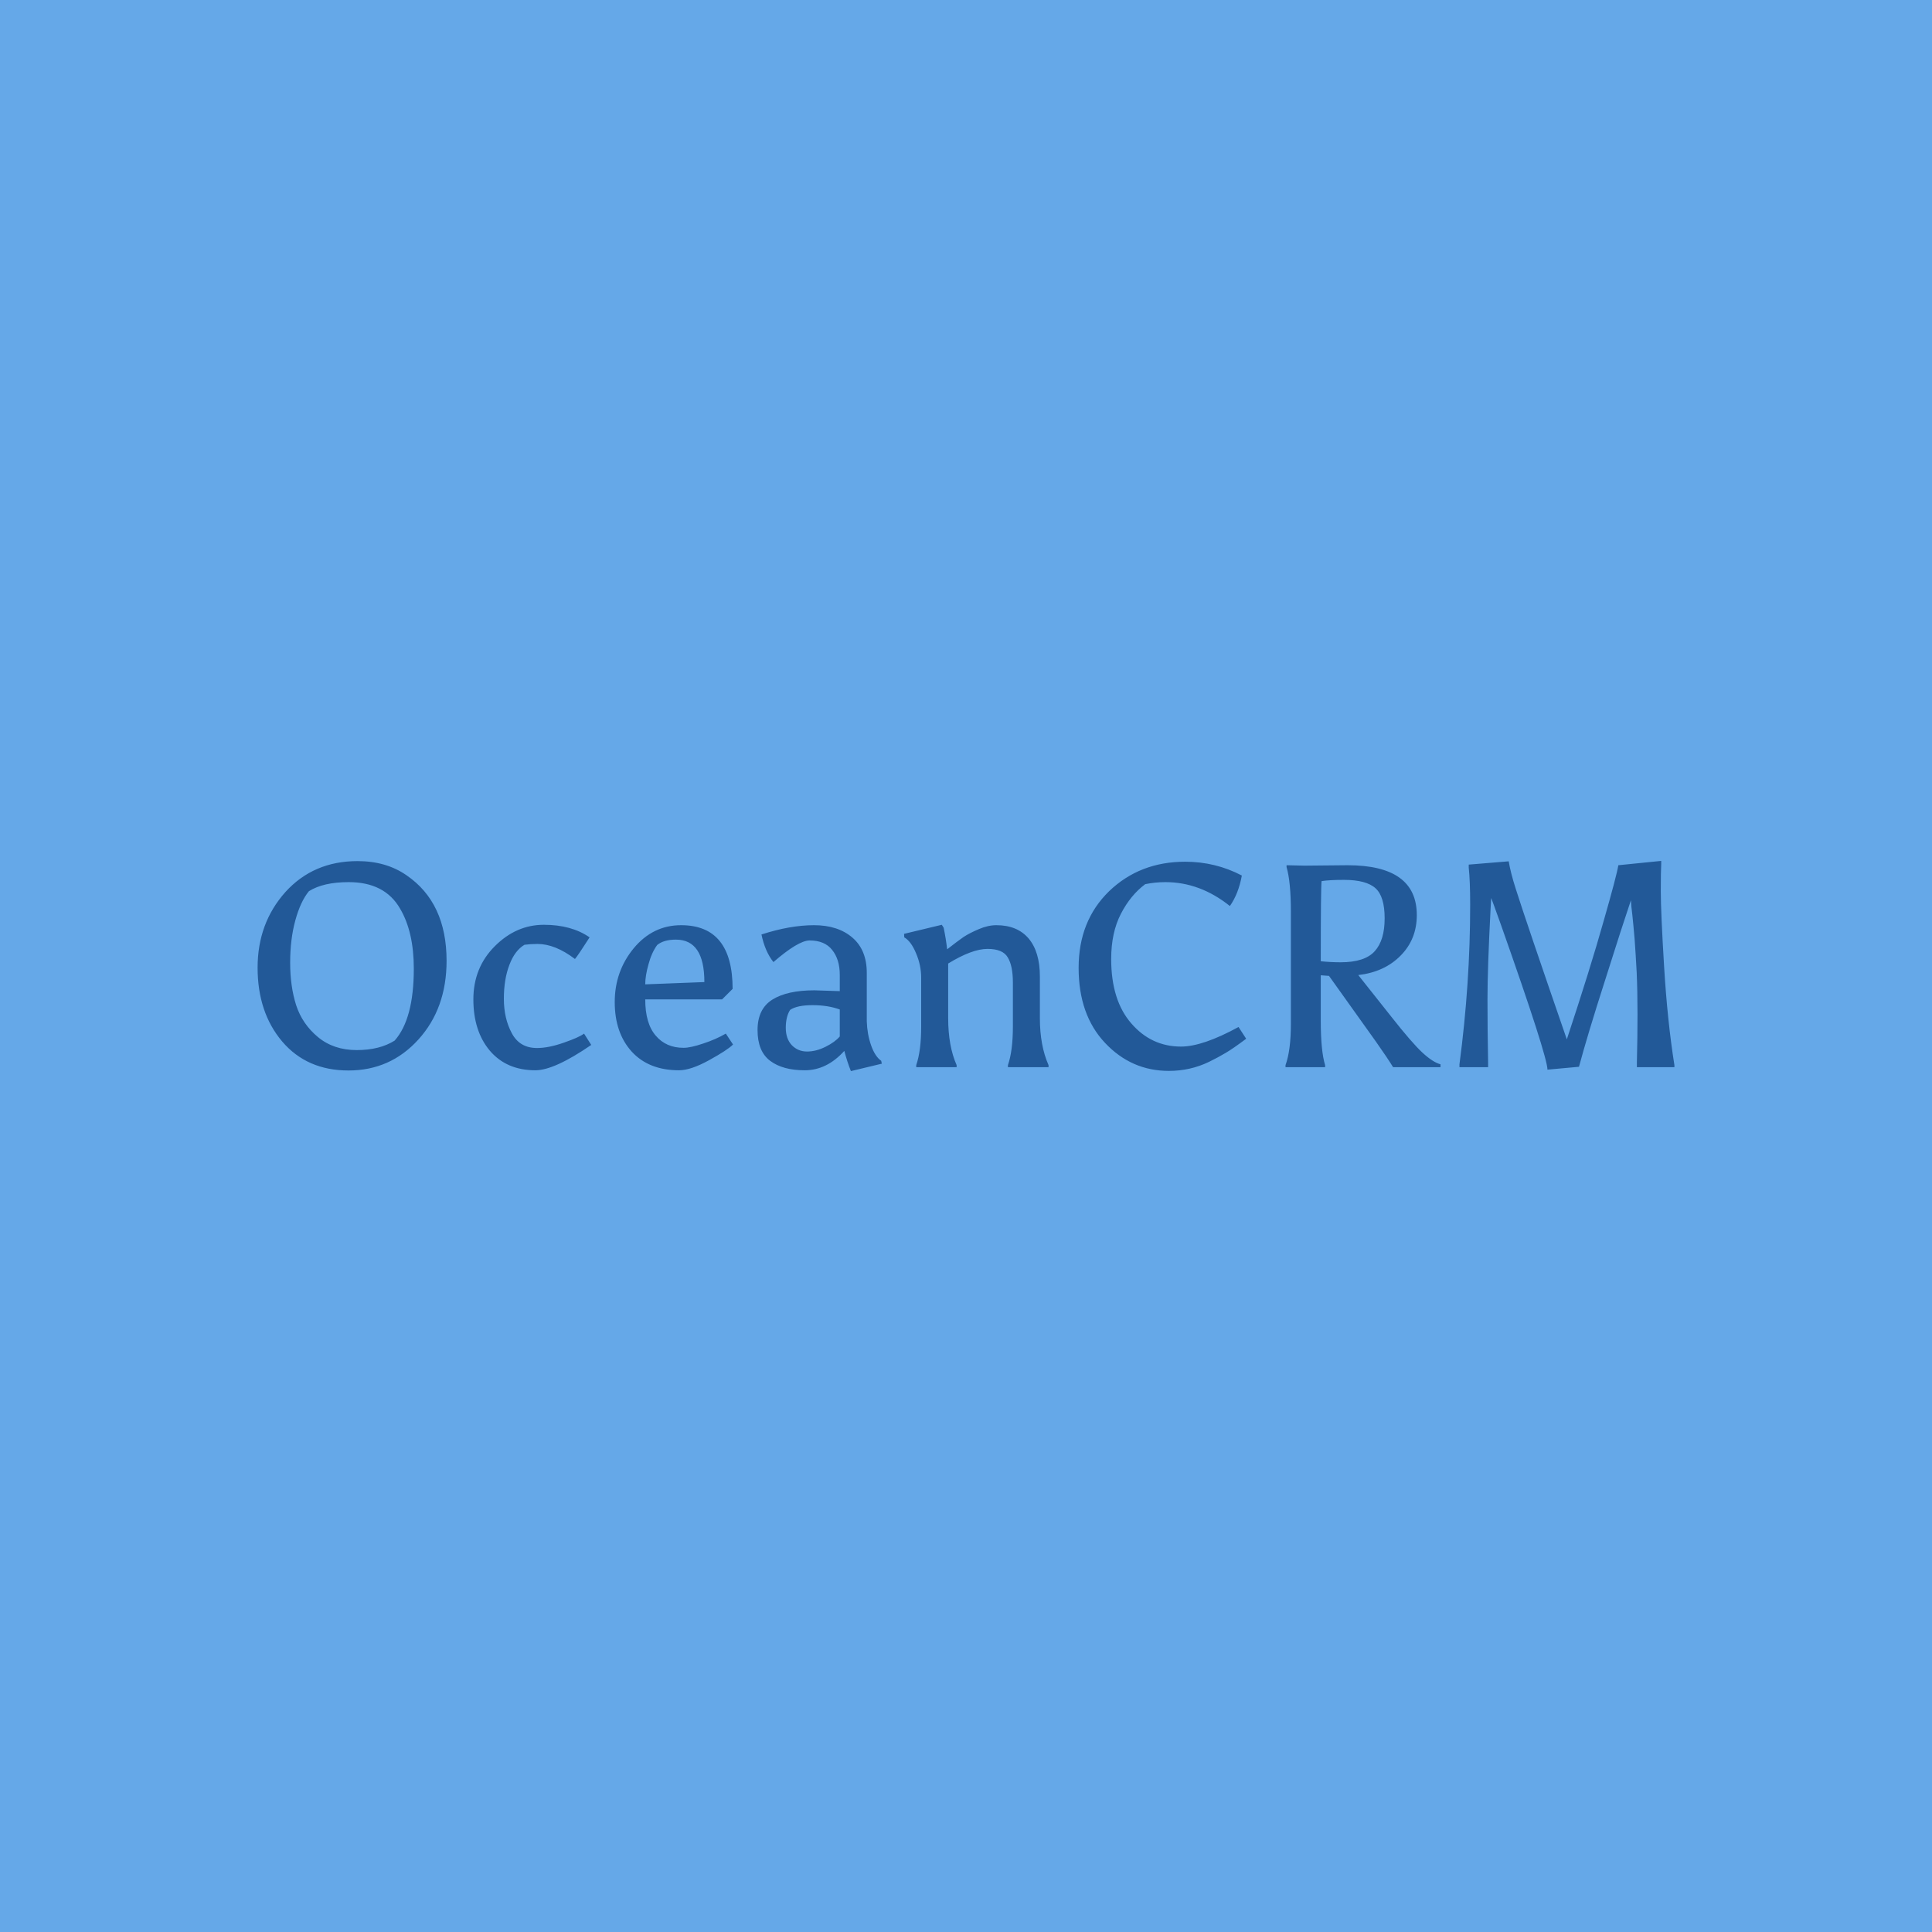 <svg data-v-fde0c5aa="" xmlns="http://www.w3.org/2000/svg" viewBox="0 0 300 300" class="font"><!----><defs data-v-fde0c5aa=""><!----></defs><rect data-v-fde0c5aa="" fill="#65A8E8" x="0" y="0" width="300px" height="300px" class="logo-background-square"></rect><defs data-v-fde0c5aa=""><!----></defs><g data-v-fde0c5aa="" id="ba0aabcb-56b1-4010-92eb-34dd3f3fefba" fill="#225998" transform="matrix(3.2,0,0,3.2,37.792,123.184)"><path d="M5.10 13.45L5.10 13.45L5.10 13.45Q3.08 13.45 1.88 12.04L1.88 12.04L1.88 12.04Q0.69 10.63 0.69 8.46L0.69 8.46L0.69 8.46Q0.69 6.30 2.04 4.79L2.04 4.79L2.04 4.79Q3.40 3.29 5.54 3.29L5.54 3.29L5.54 3.29Q6.93 3.29 7.92 3.98L7.92 3.98L7.92 3.98Q9.86 5.31 9.86 8.13L9.86 8.13L9.86 8.13Q9.86 10.44 8.49 11.95L8.49 11.95L8.49 11.95Q7.13 13.45 5.10 13.45ZM8.27 8.51L8.27 8.51L8.27 8.51Q8.27 6.72 7.60 5.59L7.60 5.59L7.60 5.59Q6.86 4.31 5.11 4.31L5.11 4.31L5.11 4.31Q3.88 4.31 3.18 4.75L3.18 4.75L3.18 4.75Q2.77 5.25 2.52 6.17L2.52 6.17L2.52 6.17Q2.27 7.08 2.27 8.22L2.27 8.22L2.27 8.22Q2.27 9.37 2.56 10.28L2.56 10.28L2.56 10.28Q2.86 11.20 3.62 11.83L3.62 11.83L3.62 11.83Q4.38 12.46 5.50 12.46L5.50 12.46L5.50 12.46Q6.61 12.46 7.34 12.00L7.34 12.00L7.34 12.00Q8.27 10.95 8.27 8.51ZM13.64 7.35L13.64 7.35Q13.17 7.63 12.91 8.32L12.91 8.32L12.91 8.32Q12.64 9.02 12.64 9.97L12.64 9.97L12.64 9.97Q12.64 10.93 13.03 11.65L13.03 11.65L13.03 11.65Q13.41 12.36 14.25 12.36L14.25 12.36L14.25 12.36Q14.81 12.36 15.55 12.10L15.55 12.10L15.55 12.10Q16.30 11.84 16.53 11.66L16.53 11.66L16.88 12.21L16.88 12.21Q15.09 13.44 14.17 13.44L14.17 13.44L14.17 13.44Q12.77 13.44 11.96 12.49L11.96 12.49L11.96 12.49Q11.16 11.54 11.16 10.00L11.16 10.00L11.16 10.00Q11.16 8.46 12.20 7.42L12.20 7.42L12.20 7.42Q13.24 6.38 14.58 6.38L14.58 6.38L14.58 6.38Q15.92 6.38 16.80 6.99L16.80 6.99L16.80 6.99Q16.25 7.85 16.09 8.04L16.09 8.04L16.09 8.04Q15.13 7.31 14.27 7.31L14.27 7.31L14.27 7.31Q13.94 7.31 13.64 7.35L13.64 7.35ZM21.14 13.44L21.14 13.44L21.14 13.44Q19.67 13.44 18.84 12.53L18.84 12.53L18.84 12.53Q18.02 11.62 18.02 10.13L18.02 10.13L18.02 10.13Q18.02 8.64 18.94 7.52L18.94 7.52L18.94 7.52Q19.87 6.40 21.24 6.40L21.24 6.40L21.24 6.40Q23.74 6.40 23.74 9.49L23.74 9.49L23.23 10.00L19.50 10.00L19.50 10.00Q19.50 11.17 20.01 11.76L20.01 11.76L20.01 11.76Q20.51 12.35 21.36 12.35L21.36 12.35L21.36 12.35Q21.70 12.35 22.32 12.14L22.32 12.14L22.32 12.14Q22.93 11.94 23.41 11.66L23.41 11.66L23.76 12.19L23.76 12.19Q23.49 12.46 22.60 12.95L22.60 12.95L22.60 12.95Q21.71 13.44 21.14 13.44ZM20.99 7.10L20.99 7.10L20.99 7.10Q20.40 7.10 20.08 7.36L20.08 7.36L20.08 7.36Q19.81 7.73 19.66 8.29L19.66 8.29L19.66 8.29Q19.50 8.85 19.50 9.27L19.50 9.27L22.37 9.16L22.37 9.16Q22.37 7.10 20.99 7.10ZM28.94 11.80L28.94 10.49L28.94 10.49Q28.36 10.28 27.62 10.28L27.62 10.28L27.62 10.28Q26.87 10.28 26.53 10.51L26.53 10.51L26.53 10.51Q26.32 10.84 26.32 11.38L26.32 11.38L26.32 11.38Q26.32 11.91 26.61 12.22L26.61 12.22L26.61 12.22Q26.91 12.53 27.35 12.53L27.35 12.53L27.35 12.53Q27.79 12.53 28.25 12.30L28.25 12.30L28.25 12.30Q28.71 12.07 28.94 11.80L28.94 11.80ZM29.16 12.50L29.16 12.50L29.16 12.50Q28.31 13.44 27.24 13.44L27.24 13.44L27.24 13.44Q26.17 13.44 25.56 12.98L25.56 12.98L25.56 12.98Q24.95 12.52 24.95 11.49L24.95 11.49L24.95 11.49Q24.95 10.46 25.67 10.01L25.67 10.01L25.67 10.01Q26.39 9.56 27.71 9.56L27.71 9.56L28.94 9.60L28.94 8.81L28.94 8.81Q28.94 8.06 28.57 7.60L28.57 7.60L28.57 7.60Q28.21 7.14 27.47 7.14L27.47 7.14L27.47 7.14Q26.92 7.15 25.72 8.19L25.72 8.19L25.72 8.19Q25.31 7.67 25.14 6.85L25.14 6.85L25.14 6.85Q26.53 6.40 27.69 6.40L27.69 6.40L27.69 6.40Q28.85 6.40 29.55 7.00L29.55 7.00L29.55 7.00Q30.25 7.60 30.25 8.71L30.25 8.71L30.25 11.06L30.25 11.06Q30.27 11.69 30.46 12.23L30.46 12.23L30.46 12.23Q30.65 12.77 30.95 12.98L30.95 12.98L30.98 13.12L29.48 13.48L29.48 13.48Q29.30 13.03 29.16 12.50ZM36.54 6.40L36.54 6.40L36.54 6.40Q37.55 6.40 38.10 7.04L38.10 7.04L38.10 7.04Q38.65 7.69 38.65 8.89L38.65 8.89L38.65 10.91L38.65 10.91Q38.65 12.24 39.07 13.19L39.07 13.19L39.07 13.29L37.10 13.29L37.10 13.19L37.10 13.19Q37.34 12.49 37.34 11.33L37.34 11.33L37.34 9.18L37.34 9.18Q37.34 8.37 37.09 7.96L37.09 7.96L37.09 7.96Q36.85 7.55 36.11 7.55L36.11 7.55L36.11 7.55Q35.36 7.55 34.20 8.26L34.20 8.26L34.20 10.91L34.20 10.91Q34.20 12.26 34.61 13.19L34.61 13.19L34.61 13.29L32.65 13.29L32.65 13.19L32.65 13.19Q32.89 12.49 32.89 11.33L32.89 11.33L32.89 8.95L32.89 8.95Q32.89 8.34 32.64 7.76L32.64 7.76L32.64 7.76Q32.40 7.18 32.07 6.99L32.07 6.99L32.06 6.82L33.89 6.38L33.98 6.52L33.98 6.52Q34.09 7.04 34.15 7.57L34.15 7.57L34.15 7.57Q34.66 7.17 34.95 6.97L34.95 6.97L34.95 6.97Q35.24 6.78 35.69 6.59L35.69 6.59L35.69 6.59Q36.13 6.40 36.54 6.40ZM42.11 8.04L42.11 8.04L42.11 8.04Q42.11 10.05 43.09 11.17L43.09 11.17L43.09 11.17Q44.06 12.29 45.50 12.29L45.50 12.29L45.50 12.29Q46.55 12.29 48.29 11.34L48.29 11.34L48.66 11.91L48.66 11.91Q48.02 12.39 47.66 12.60L47.66 12.60L47.66 12.60Q47.31 12.81 46.86 13.03L46.86 13.03L46.86 13.03Q45.95 13.47 44.91 13.47L44.91 13.47L44.91 13.47Q43.09 13.47 41.81 12.11L41.81 12.11L41.81 12.11Q40.53 10.75 40.53 8.47L40.53 8.47L40.53 8.47Q40.53 6.19 42.01 4.75L42.01 4.75L42.01 4.75Q43.50 3.32 45.70 3.32L45.70 3.32L45.70 3.32Q47.17 3.32 48.45 3.99L48.45 3.99L48.45 3.99Q48.29 4.87 47.87 5.47L47.87 5.47L47.87 5.47Q46.42 4.31 44.74 4.31L44.74 4.31L44.74 4.31Q44.24 4.31 43.76 4.41L43.76 4.41L43.76 4.41Q43.05 4.94 42.58 5.85L42.58 5.85L42.58 5.85Q42.11 6.76 42.11 8.04ZM51.49 3.51L51.49 3.51L53.58 3.49L53.58 3.49Q56.94 3.49 56.94 5.91L56.94 5.91L56.94 5.91Q56.94 7.08 56.16 7.87L56.16 7.87L56.16 7.87Q55.38 8.67 54.10 8.82L54.10 8.82L55.71 10.85L55.71 10.85Q56.71 12.12 57.22 12.59L57.22 12.59L57.22 12.59Q57.72 13.05 58.09 13.15L58.09 13.15L58.09 13.29L55.79 13.29L55.79 13.29Q55.52 12.85 54.95 12.04L54.95 12.04L52.68 8.86L52.28 8.83L52.28 11.03L52.28 11.03Q52.28 12.50 52.49 13.19L52.49 13.19L52.49 13.29L50.57 13.29L50.57 13.19L50.57 13.19Q50.83 12.47 50.83 11.19L50.83 11.19L50.83 5.75L50.83 5.75Q50.83 4.30 50.62 3.58L50.62 3.58L50.62 3.49L50.62 3.49Q50.62 3.49 51.49 3.51ZM53.40 4.20L53.40 4.20L53.40 4.20Q52.72 4.20 52.32 4.26L52.32 4.26L52.32 4.26Q52.28 4.56 52.28 8.15L52.28 8.15L52.28 8.15Q52.78 8.20 53.24 8.20L53.24 8.20L53.24 8.20Q54.42 8.20 54.90 7.66L54.90 7.66L54.90 7.66Q55.38 7.13 55.38 6.07L55.38 6.07L55.38 6.07Q55.38 5.01 54.94 4.61L54.94 4.61L54.94 4.61Q54.49 4.20 53.40 4.20ZM59.01 13.29L59.01 13.15L59.01 13.15Q59.53 9.23 59.53 5.40L59.53 5.40L59.53 5.40Q59.53 4.27 59.46 3.60L59.46 3.60L59.46 3.46L61.40 3.30L61.40 3.30Q61.49 3.85 61.74 4.63L61.74 4.63L61.74 4.63Q62.22 6.15 64.22 11.94L64.22 11.94L64.22 11.94Q65.37 8.46 66.00 6.22L66.00 6.22L66.00 6.22Q66.64 3.99 66.72 3.49L66.72 3.49L68.80 3.28L68.80 3.42L68.80 3.42Q68.78 3.79 68.78 4.77L68.78 4.77L68.78 4.77Q68.78 5.75 68.94 8.40L68.94 8.40L68.94 8.40Q69.10 11.05 69.44 13.19L69.44 13.19L69.44 13.29L67.62 13.29L67.62 13.05L67.62 13.05Q67.65 11.82 67.65 10.72L67.65 10.72L67.65 10.72Q67.65 9.62 67.61 8.69L67.61 8.69L67.61 8.69Q67.56 7.77 67.51 7.08L67.51 7.08L67.51 7.08Q67.45 6.38 67.40 5.91L67.40 5.91L67.40 5.91Q67.34 5.45 67.33 5.19L67.33 5.19L67.33 5.19Q66.92 6.40 66.07 9.09L66.07 9.09L66.07 9.09Q65.21 11.77 64.81 13.27L64.81 13.27L63.28 13.41L63.28 13.41Q63.28 12.77 61.03 6.40L61.03 6.40L61.03 6.40Q60.59 5.17 60.55 5.08L60.55 5.08L60.55 5.08Q60.55 5.10 60.52 5.61L60.52 5.61L60.52 5.61Q60.37 8.48 60.37 10.00L60.37 10.00L60.37 10.00Q60.37 11.52 60.40 13.05L60.40 13.05L60.40 13.29L59.01 13.29Z"></path></g><!----><!----></svg>